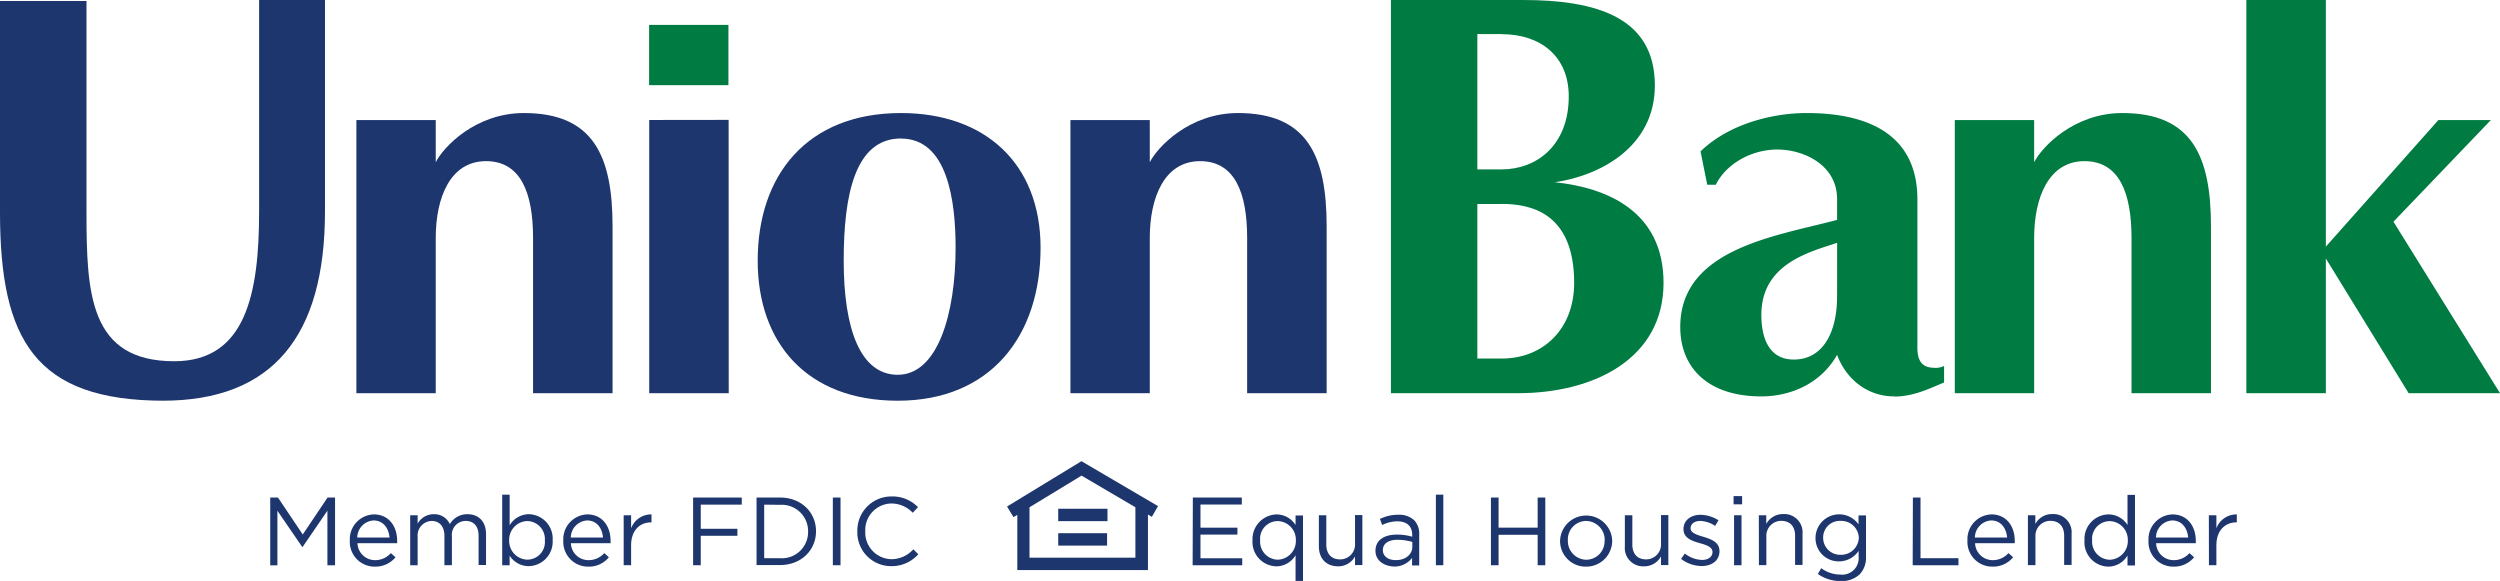 <svg id="Layer_1" data-name="Layer 1" xmlns="http://www.w3.org/2000/svg" viewBox="0 0 504.03 117.12"><defs><style>.cls-1{fill:#1e366e;}.cls-2{fill:#007b41;}</style></defs><path class="cls-1" d="M47.26,103.64c-26,0-33.11-12.23-33.11-38V23.05H31.59V65.68c0,16.36.6,30,17.69,30,14.44,0,17.11-13.63,17.11-30.21V22.85H79.67V65.48c0,25.19-10.58,38.16-32.76,38.16" transform="translate(-14.15 -22.85)"/><path class="cls-1" d="M121.62,102.12V70.83c0-9.16-2.51-15.49-9.48-15.49-7.2,0-10.14,7.31-10.14,15.49v31.29H86V47.06h16v8.5c1.52-3.05,8-9.92,17.77-9.92,14,0,17.88,8.61,17.88,22.9v33.58Z" transform="translate(-14.15 -22.85)"/><polygon class="cls-1" points="130.89 79.27 130.89 24.19 146.9 24.17 146.92 79.27 130.89 79.27"/><path class="cls-1" d="M195.15,103.64c-18.32,0-28.24-11.66-28.24-28.23,0-17.23,9.92-29.77,28.9-29.77,16.89,0,28.13,10.14,28.13,27.15,0,17.88-10.15,30.85-28.79,30.85m.66-52.87c-9.27,0-11.56,11.33-11.56,24.64,0,13.84,3.38,23,10.9,23,8.07,0,11.66-12.32,11.66-25.62,0-9.49-1.63-22-11-22" transform="translate(-14.15 -22.85)"/><path class="cls-1" d="M265.59,102.12V70.83c0-9.16-2.51-15.49-9.49-15.49-7.19,0-10.14,7.31-10.14,15.49v31.29h-16V47.06h16v8.5c1.53-3.05,8-9.92,17.77-9.92,14,0,17.89,8.61,17.89,22.9v33.58Z" transform="translate(-14.15 -22.85)"/><path class="cls-2" d="M320.21,102.12H294.58V22.85h26.61c14.83,0,26.6,3.49,26.6,17.23,0,12.43-11.12,18.21-20.17,19.51,10.58,1.1,21.92,5.89,21.92,20.29,0,15.26-14,22.24-29.33,22.24m-3.27-72.4H312V57h4.91c7,0,13.52-4.8,13.52-14.72,0-8.07-5.67-12.54-13.52-12.54m0,34.24H312V95.14h4.91c8.28,0,14.61-5.88,14.61-15.26,0-14.18-8.84-15.92-14.61-15.92" transform="translate(-14.15 -22.85)"/><path class="cls-2" d="M396.09,102.77c-5.45,0-9.71-3.44-11.56-8.38-3.27,5.8-9.38,8.38-15.27,8.38-10.79,0-16.35-5.8-16.35-14,0-15.9,19.63-18.36,31.62-21.59V63c0-7-6.87-10-12-10-5.68,0-10.58,3.22-12.44,7.09h-1.74L357,53.37c5.88-5.69,14.82-7.73,21.36-7.73,14.07,0,22.36,5.48,22.36,17.4V93c0,2.47.87,4,3.38,4a3.72,3.72,0,0,0,2-.37v3.33c-2.84,1.18-6.16,2.84-10,2.84m-11.56-31C379,73.67,369.26,76,369.26,86.34c0,4.08,1.2,9,6.55,9,5.67,0,8.72-5.16,8.72-12.78Z" transform="translate(-14.15 -22.85)"/><path class="cls-2" d="M443.89,102.12V70.83c0-9.16-2.51-15.49-9.49-15.49-7.19,0-10.14,7.31-10.14,15.49v31.29h-16V47.06h16v8.5c1.53-3.05,8-9.92,17.77-9.92,14,0,17.88,8.61,17.88,22.9v33.58Z" transform="translate(-14.15 -22.85)"/><polygon class="cls-2" points="485.61 79.27 468.92 52.12 468.92 79.27 452.89 79.27 452.89 0 468.92 0 468.92 49.72 491.6 24.21 502.18 24.21 482.55 44.7 504.03 79.27 485.61 79.27"/><rect class="cls-2" x="130.87" y="5.02" width="15.99" height="12.15"/><rect class="cls-1" x="213.35" y="107.5" width="9.85" height="2.5"/><rect class="cls-1" x="213.35" y="102.57" width="9.93" height="2.5"/><path class="cls-1" d="M247.62,124.89l-15.44-9.06-15,9.14,1.3,2.14.77-.46v11.13h26.34V126.59l.79.46Zm-4.56,10.39H221.71V125.12l10.49-6.38,10.86,6.38Z" transform="translate(-14.15 -22.85)"/><path class="cls-1" d="M68.63,123.16h1.56l5,7.45,5-7.45H81.7v13.65H80.16v-11l-5,7.31h-.08l-5-7.29v11H68.63Z" transform="translate(-14.15 -22.85)"/><path class="cls-1" d="M84.68,131.8v0a5,5,0,0,1,4.84-5.24c3,0,4.7,2.38,4.7,5.32a3.85,3.85,0,0,1,0,.49h-8a3.53,3.53,0,0,0,3.55,3.41,4.16,4.16,0,0,0,3.18-1.42l.94.84a5.23,5.23,0,0,1-4.16,1.89A5,5,0,0,1,84.68,131.8Zm8-.58c-.16-1.84-1.21-3.44-3.22-3.44a3.49,3.49,0,0,0-3.28,3.44Z" transform="translate(-14.15 -22.85)"/><path class="cls-1" d="M96.85,126.73h1.5v1.7a3.68,3.68,0,0,1,3.26-1.91,3.42,3.42,0,0,1,3.24,2,4,4,0,0,1,3.55-2c2.32,0,3.74,1.56,3.74,4v6.24h-1.5v-5.89c0-1.95-1-3-2.62-3a2.8,2.8,0,0,0-2.76,3.12v5.81h-1.51v-5.92c0-1.9-1-3-2.59-3a2.93,2.93,0,0,0-2.81,3.18v5.75h-1.5Z" transform="translate(-14.15 -22.85)"/><path class="cls-1" d="M116.9,134.88v1.93h-1.5V122.58h1.5v6.18a4.53,4.53,0,0,1,3.86-2.24,4.91,4.91,0,0,1,4.81,5.22v0a4.93,4.93,0,0,1-4.81,5.25A4.55,4.55,0,0,1,116.9,134.88ZM124,131.8v0a3.63,3.63,0,0,0-3.55-3.9,3.76,3.76,0,0,0-3.64,3.88v0a3.75,3.75,0,0,0,3.64,3.9A3.55,3.55,0,0,0,124,131.8Z" transform="translate(-14.15 -22.85)"/><path class="cls-1" d="M127.72,131.8v0a5,5,0,0,1,4.84-5.24c3,0,4.69,2.38,4.69,5.32,0,.2,0,.31,0,.49h-8a3.52,3.52,0,0,0,3.55,3.41,4.17,4.17,0,0,0,3.18-1.42l.93.84a5.19,5.19,0,0,1-4.15,1.89A5,5,0,0,1,127.72,131.8Zm8-.58c-.15-1.84-1.21-3.44-3.21-3.44a3.49,3.49,0,0,0-3.28,3.44Z" transform="translate(-14.15 -22.85)"/><path class="cls-1" d="M139.89,126.73h1.5v2.63a4.31,4.31,0,0,1,4.11-2.8v1.61h-.11c-2.21,0-4,1.58-4,4.63v4h-1.5Z" transform="translate(-14.15 -22.85)"/><path class="cls-1" d="M153.89,123.16h9.81v1.43h-8.27v4.87h7.39v1.41h-7.39v5.94h-1.54Z" transform="translate(-14.15 -22.85)"/><path class="cls-1" d="M166.68,123.16h4.74c4.29,0,7.25,3,7.25,6.79v0c0,3.84-3,6.82-7.25,6.82h-4.74Zm1.54,1.43v10.8h3.2a5.28,5.28,0,0,0,5.65-5.36v0a5.31,5.31,0,0,0-5.65-5.4Z" transform="translate(-14.15 -22.85)"/><path class="cls-1" d="M182.06,123.16h1.55v13.65h-1.55Z" transform="translate(-14.15 -22.85)"/><path class="cls-1" d="M187,130v0a6.87,6.87,0,0,1,6.9-7.06,7.15,7.15,0,0,1,5.33,2.16l-1.06,1.13a5.94,5.94,0,0,0-4.29-1.87,5.35,5.35,0,0,0-5.28,5.6v0a5.38,5.38,0,0,0,5.28,5.63,5.93,5.93,0,0,0,4.41-2l1,1a7.11,7.11,0,0,1-5.46,2.4A6.8,6.8,0,0,1,187,130Z" transform="translate(-14.15 -22.85)"/><path class="cls-1" d="M254.64,123.16h9.87v1.41h-8.33v4.66h7.45v1.4h-7.45v4.78h8.42v1.4h-10Z" transform="translate(-14.15 -22.85)"/><path class="cls-1" d="M275.35,134.79a4.55,4.55,0,0,1-3.86,2.24,4.92,4.92,0,0,1-4.82-5.23v0a5,5,0,0,1,4.82-5.24,4.55,4.55,0,0,1,3.86,2.14v-1.93h1.5v13.2h-1.5Zm.06-3v0a3.75,3.75,0,0,0-3.65-3.88,3.56,3.56,0,0,0-3.55,3.88v0a3.64,3.64,0,0,0,3.55,3.9A3.77,3.77,0,0,0,275.41,131.78Z" transform="translate(-14.15 -22.85)"/><path class="cls-1" d="M280.05,133v-6.26h1.5v5.89c0,1.87,1,3,2.79,3a3,3,0,0,0,3-3.16v-5.77h1.48v10.08h-1.48v-1.75a3.85,3.85,0,0,1-3.45,2C281.47,137,280.05,135.39,280.05,133Z" transform="translate(-14.15 -22.85)"/><path class="cls-1" d="M291.46,133.89v0c0-2.13,1.75-3.26,4.31-3.26a10.87,10.87,0,0,1,3.1.43v-.35c0-1.81-1.12-2.75-3-2.75a7,7,0,0,0-3.06.74l-.45-1.23a8.44,8.44,0,0,1,3.67-.84,4.42,4.42,0,0,1,3.25,1.12,3.93,3.93,0,0,1,1,2.94v6.16h-1.44v-1.52a4.44,4.44,0,0,1-3.65,1.74C293.35,137,291.46,136,291.46,133.89Zm7.43-.78v-1a10.77,10.77,0,0,0-3-.43c-1.89,0-2.94.82-2.94,2.09v0c0,1.27,1.17,2,2.53,2C297.36,135.84,298.89,134.71,298.89,133.11Z" transform="translate(-14.15 -22.85)"/><path class="cls-1" d="M303.64,122.58h1.5v14.23h-1.5Z" transform="translate(-14.15 -22.85)"/><path class="cls-1" d="M314.74,123.16h1.54v6.07h7.88v-6.07h1.54v13.65h-1.54v-6.14h-7.88v6.14h-1.54Z" transform="translate(-14.15 -22.85)"/><path class="cls-1" d="M328.68,131.82v0a5.26,5.26,0,0,1,10.51,0v0a5.23,5.23,0,0,1-5.28,5.27A5.16,5.16,0,0,1,328.68,131.82Zm9,0v0a3.82,3.82,0,0,0-3.74-3.94,3.72,3.72,0,0,0-3.69,3.9v0a3.78,3.78,0,0,0,3.72,3.92A3.72,3.72,0,0,0,337.65,131.82Z" transform="translate(-14.15 -22.85)"/><path class="cls-1" d="M341.74,133v-6.26h1.51v5.89c0,1.87,1,3,2.78,3a3,3,0,0,0,3-3.16v-5.77h1.48v10.08h-1.48v-1.75a3.86,3.86,0,0,1-3.46,2A3.69,3.69,0,0,1,341.74,133Z" transform="translate(-14.15 -22.85)"/><path class="cls-1" d="M353.07,135.53l.76-1.08a5.91,5.91,0,0,0,3.49,1.29c1.21,0,2.09-.62,2.09-1.6v0c0-1-1.19-1.4-2.51-1.77-1.58-.45-3.34-1-3.34-2.85v0c0-1.73,1.44-2.88,3.43-2.88a6.91,6.91,0,0,1,3.63,1.11l-.68,1.13a5.68,5.68,0,0,0-3-1c-1.19,0-1.95.63-1.95,1.47v0c0,.95,1.25,1.32,2.6,1.73,1.56.47,3.23,1.07,3.23,2.89v0c0,1.91-1.57,3-3.58,3A7,7,0,0,1,353.07,135.53Z" transform="translate(-14.15 -22.85)"/><path class="cls-1" d="M363.66,122.87h1.72v1.66h-1.72Zm.1,3.86h1.5v10.08h-1.5Z" transform="translate(-14.15 -22.85)"/><path class="cls-1" d="M368.75,126.73h1.5v1.76a3.82,3.82,0,0,1,3.45-2,3.68,3.68,0,0,1,3.86,4v6.26h-1.5v-5.89c0-1.87-1-3-2.79-3a3,3,0,0,0-3,3.16v5.77h-1.5Z" transform="translate(-14.15 -22.85)"/><path class="cls-1" d="M380.65,138.57l.68-1.17a6.44,6.44,0,0,0,3.88,1.29,3.31,3.31,0,0,0,3.66-3.59v-1.19a4.75,4.75,0,0,1-3.95,2.12,4.66,4.66,0,0,1-4.74-4.72v0a4.77,4.77,0,0,1,8.67-2.74v-1.81h1.51v8.33a4.86,4.86,0,0,1-1.29,3.57,5.33,5.33,0,0,1-3.84,1.34A7.92,7.92,0,0,1,380.65,138.57Zm8.26-7.28v0a3.53,3.53,0,0,0-3.7-3.42,3.34,3.34,0,0,0-3.49,3.4v0a3.42,3.42,0,0,0,3.49,3.43A3.56,3.56,0,0,0,388.91,131.29Z" transform="translate(-14.15 -22.85)"/><path class="cls-1" d="M399.81,123.16h1.54v12.23H409v1.42h-9.23Z" transform="translate(-14.15 -22.85)"/><path class="cls-1" d="M410.81,131.8v0a5,5,0,0,1,4.84-5.24c3,0,4.7,2.38,4.7,5.32a3.85,3.85,0,0,1,0,.49h-8a3.53,3.53,0,0,0,3.55,3.41,4.16,4.16,0,0,0,3.18-1.42l.94.84a5.23,5.23,0,0,1-4.16,1.89A5,5,0,0,1,410.81,131.8Zm8-.58c-.16-1.84-1.21-3.44-3.22-3.44a3.49,3.49,0,0,0-3.28,3.44Z" transform="translate(-14.15 -22.85)"/><path class="cls-1" d="M423,126.73h1.5v1.76a3.8,3.8,0,0,1,3.45-2,3.68,3.68,0,0,1,3.86,4v6.26h-1.5v-5.89c0-1.87-1-3-2.79-3a3,3,0,0,0-3,3.16v5.77H423Z" transform="translate(-14.15 -22.85)"/><path class="cls-1" d="M434.41,131.8v0a4.94,4.94,0,0,1,4.81-5.24,4.53,4.53,0,0,1,3.86,2.14v-6.08h1.51v14.23h-1.51v-2a4.53,4.53,0,0,1-3.86,2.24A4.91,4.91,0,0,1,434.41,131.8Zm8.73,0v0a3.74,3.74,0,0,0-3.64-3.88,3.56,3.56,0,0,0-3.55,3.88v0a3.64,3.64,0,0,0,3.55,3.9A3.76,3.76,0,0,0,443.14,131.78Z" transform="translate(-14.15 -22.85)"/><path class="cls-1" d="M447.31,131.8v0a5,5,0,0,1,4.84-5.24c3,0,4.7,2.38,4.7,5.32a3.85,3.85,0,0,1,0,.49h-8a3.51,3.51,0,0,0,3.54,3.41,4.16,4.16,0,0,0,3.18-1.42l.94.84a5.21,5.21,0,0,1-4.15,1.89A5,5,0,0,1,447.31,131.8Zm8-.58c-.16-1.84-1.21-3.44-3.22-3.44a3.47,3.47,0,0,0-3.27,3.44Z" transform="translate(-14.15 -22.85)"/><path class="cls-1" d="M459.48,126.73H461v2.63a4.32,4.32,0,0,1,4.12-2.8v1.61H465c-2.2,0-4,1.58-4,4.63v4h-1.5Z" transform="translate(-14.15 -22.85)"/></svg>